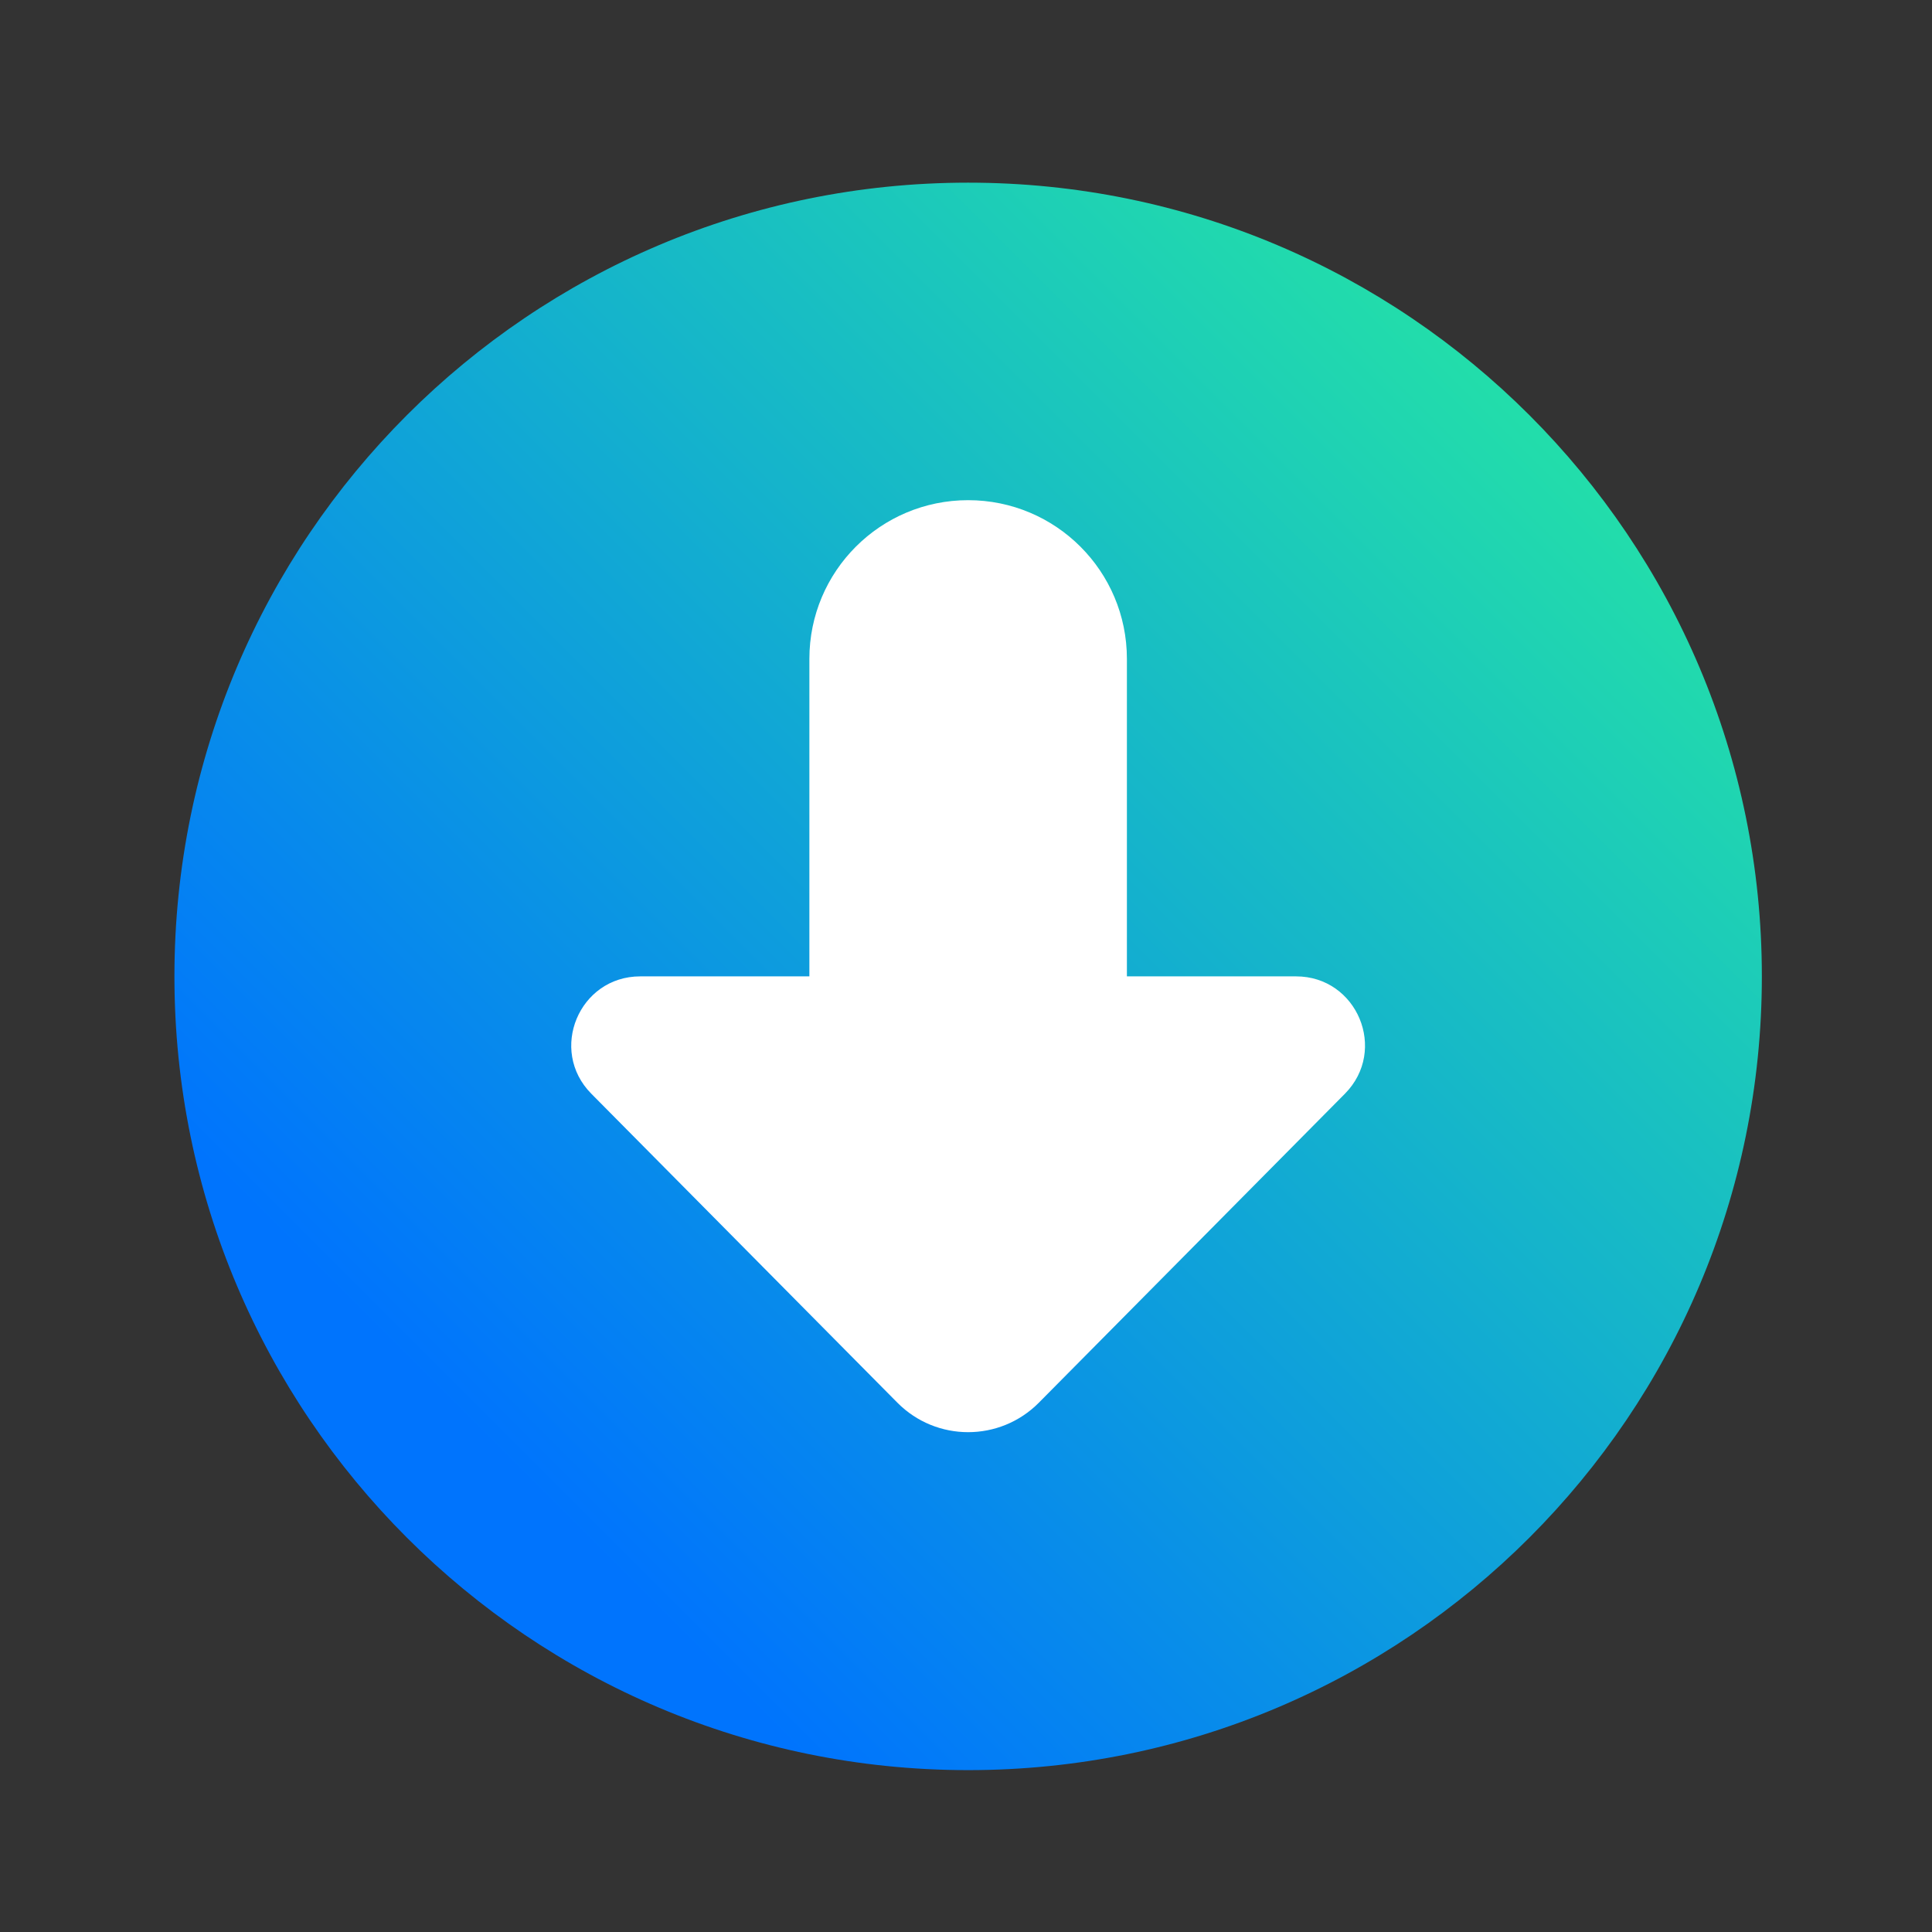 <svg width="46" height="46" viewBox="0 0 46 46" fill="none" xmlns="http://www.w3.org/2000/svg">
    <rect x="0" y="0" width="46" height="46" fill="#333333" stroke="none"/>
    <linearGradient id="Gradient1" x1="0" y1="1" x2="1" y2="0">
      <stop class="stop1" offset="20%" />
      <stop class="stop3" offset="100%" />
    </linearGradient>
        <style>
      <![CDATA[
              #rect1 { fill: url(#Gradient1); }
              .stop1 { stop-color: #0074FD; }
              .stop3 { stop-color: #2AF598; }
            ]]>
    </style>
<path id="rect1"  d="M23.051 42.146C33.488 42.146 41.949 33.685 41.949 23.247C41.949 12.81 33.488 4.349 23.051 4.349C12.614 4.349 4.153 12.81 4.153 23.247C4.153 33.685 12.614 42.146 23.051 42.146Z" fill="#0074FD"/>
<path fill-rule="evenodd" clip-rule="evenodd" d="M19.271 23.247H15.244C13.787 23.247 13.053 25.005 14.079 26.041L21.367 33.398C22.295 34.333 23.806 34.333 24.734 33.398L32.022 26.041C33.048 25.005 32.315 23.247 30.858 23.247H26.831V15.688C26.831 13.6 25.139 11.909 23.051 11.909C20.963 11.909 19.271 13.6 19.271 15.688V23.247Z" fill="white"/>
</svg>
